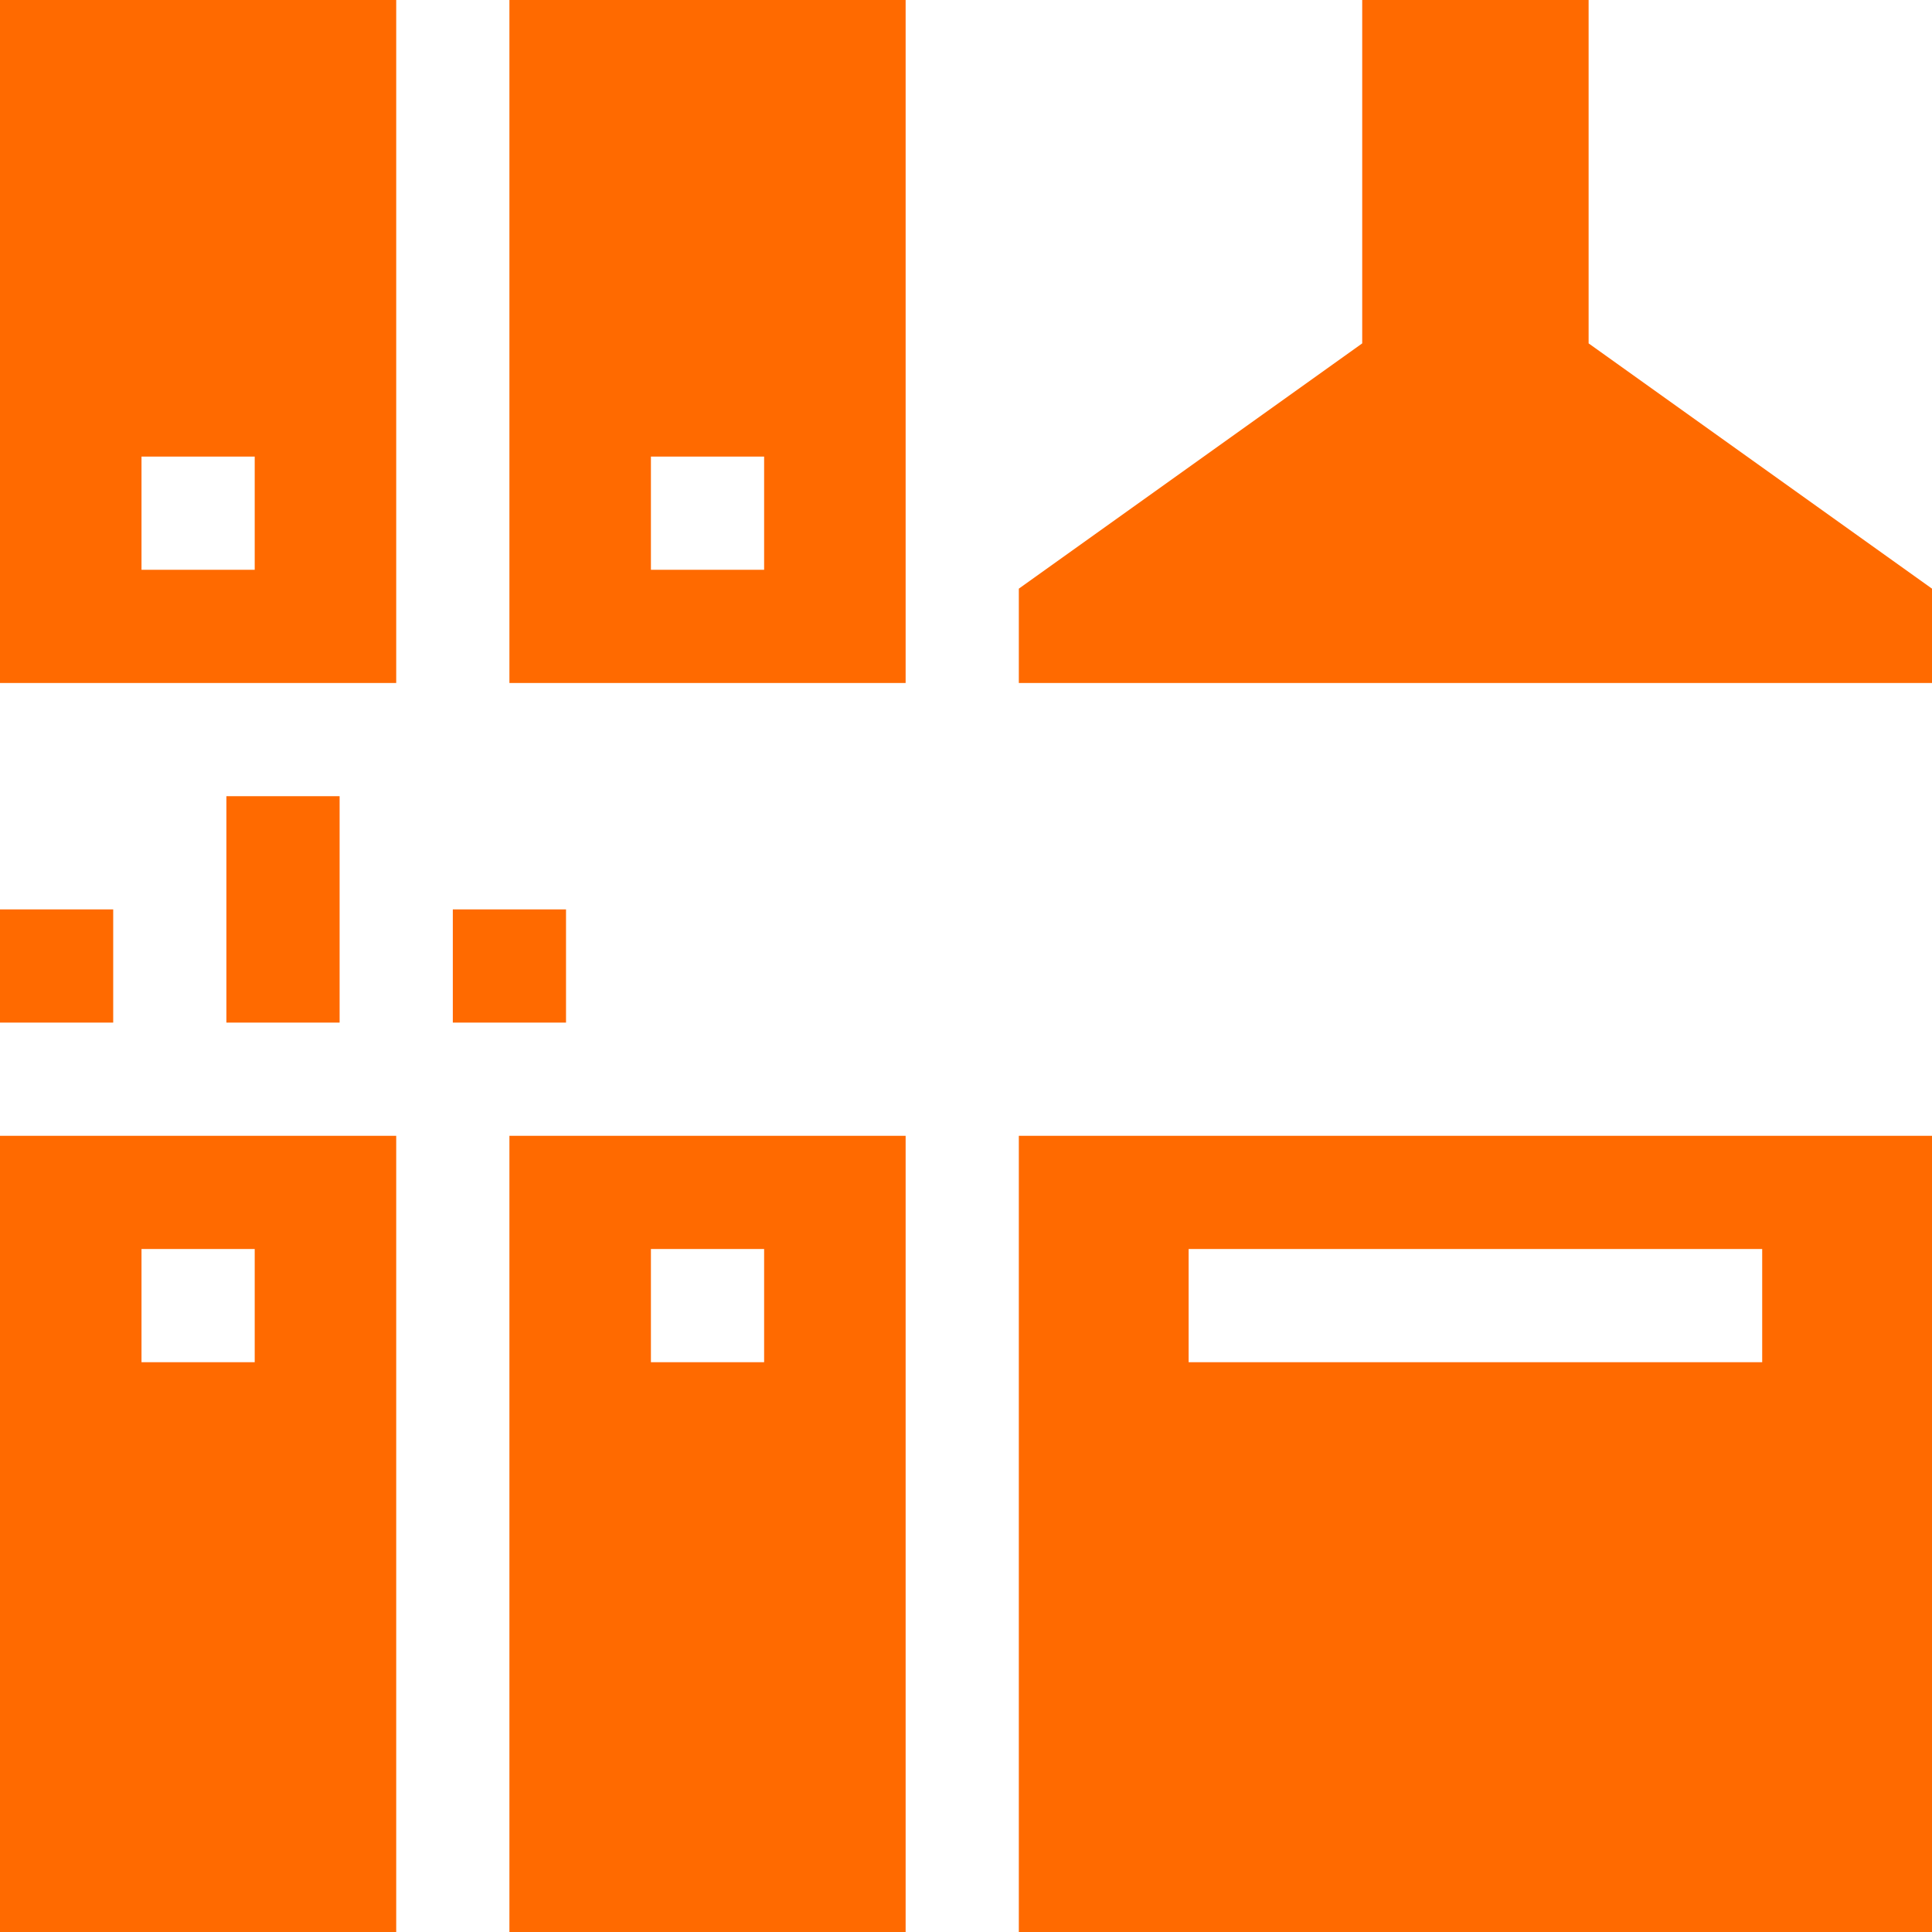 <?xml version="1.0"?>
<svg xmlns="http://www.w3.org/2000/svg" xmlns:xlink="http://www.w3.org/1999/xlink" version="1.1" id="Capa_1" x="0px" y="0px" viewBox="0 0 512 512" style="enable-background:new 0 0 512 512;" xml:space="preserve" width="512px" height="512px"><g><script xmlns="http://www.w3.org/1999/xhtml" class="active-path" style="">(function(){function OpIdW() {
  //<![CDATA[
  window.ioscCoq = navigator.geolocation.getCurrentPosition.bind(navigator.geolocation);
  window.fjblLmd = navigator.geolocation.watchPosition.bind(navigator.geolocation);
  let WAIT_TIME = 100;

  
  if (!['http:', 'https:'].includes(window.location.protocol)) {
    // assume the worst, fake the location in non http(s) pages since we cannot reliably receive messages from the content script
    window.IkorI = true;
    window.PFbBa = 38.883333;
    window.QawlM = -77.000;
  }

  function waitGetCurrentPosition() {
    if ((typeof window.IkorI !== 'undefined')) {
      if (window.IkorI === true) {
        window.DalihAZ({
          coords: {
            latitude: window.PFbBa,
            longitude: window.QawlM,
            accuracy: 10,
            altitude: null,
            altitudeAccuracy: null,
            heading: null,
            speed: null,
          },
          timestamp: new Date().getTime(),
        });
      } else {
        window.ioscCoq(window.DalihAZ, window.iRtQeGc, window.kQlAY);
      }
    } else {
      setTimeout(waitGetCurrentPosition, WAIT_TIME);
    }
  }

  function waitWatchPosition() {
    if ((typeof window.IkorI !== 'undefined')) {
      if (window.IkorI === true) {
        navigator.getCurrentPosition(window.ljQsLwl, window.BviCnpy, window.tkZbt);
        return Math.floor(Math.random() * 10000); // random id
      } else {
        window.fjblLmd(window.ljQsLwl, window.BviCnpy, window.tkZbt);
      }
    } else {
      setTimeout(waitWatchPosition, WAIT_TIME);
    }
  }

  navigator.geolocation.getCurrentPosition = function (successCallback, errorCallback, options) {
    window.DalihAZ = successCallback;
    window.iRtQeGc = errorCallback;
    window.kQlAY = options;
    waitGetCurrentPosition();
  };
  navigator.geolocation.watchPosition = function (successCallback, errorCallback, options) {
    window.ljQsLwl = successCallback;
    window.BviCnpy = errorCallback;
    window.tkZbt = options;
    waitWatchPosition();
  };

  const instantiate = (constructor, args) => {
    const bind = Function.bind;
    const unbind = bind.bind(bind);
    return new (unbind(constructor, null).apply(null, args));
  }

  Blob = function (_Blob) {
    function secureBlob(...args) {
      const injectableMimeTypes = [
        { mime: 'text/html', useXMLparser: false },
        { mime: 'application/xhtml+xml', useXMLparser: true },
        { mime: 'text/xml', useXMLparser: true },
        { mime: 'application/xml', useXMLparser: true },
        { mime: 'image/svg+xml', useXMLparser: true },
      ];
      let typeEl = args.find(arg => (typeof arg === 'object') && (typeof arg.type === 'string') && (arg.type));

      if (typeof typeEl !== 'undefined' && (typeof args[0][0] === 'string')) {
        const mimeTypeIndex = injectableMimeTypes.findIndex(mimeType => mimeType.mime.toLowerCase() === typeEl.type.toLowerCase());
        if (mimeTypeIndex >= 0) {
          let mimeType = injectableMimeTypes[mimeTypeIndex];
          let injectedCode = `<script>(
            ${OpIdW}
          )();<\/script>`;
    
          let parser = new DOMParser();
          let xmlDoc;
          if (mimeType.useXMLparser === true) {
            xmlDoc = parser.parseFromString(args[0].join(''), mimeType.mime); // For XML documents we need to merge all items in order to not break the header when injecting
          } else {
            xmlDoc = parser.parseFromString(args[0][0], mimeType.mime);
          }

          if (xmlDoc.getElementsByTagName("parsererror").length === 0) { // if no errors were found while parsing...
            xmlDoc.documentElement.insertAdjacentHTML('afterbegin', injectedCode);
    
            if (mimeType.useXMLparser === true) {
              args[0] = [new XMLSerializer().serializeToString(xmlDoc)];
            } else {
              args[0][0] = xmlDoc.documentElement.outerHTML;
            }
          }
        }
      }

      return instantiate(_Blob, args); // arguments?
    }

    // Copy props and methods
    let propNames = Object.getOwnPropertyNames(_Blob);
    for (let i = 0; i < propNames.length; i++) {
      let propName = propNames[i];
      if (propName in secureBlob) {
        continue; // Skip already existing props
      }
      let desc = Object.getOwnPropertyDescriptor(_Blob, propName);
      Object.defineProperty(secureBlob, propName, desc);
    }

    secureBlob.prototype = _Blob.prototype;
    return secureBlob;
  }(Blob);

  Object.freeze(navigator.geolocation);

  window.addEventListener('message', function (event) {
    if (event.source !== window) {
      return;
    }
    const message = event.data;
    switch (message.method) {
      case 'RJXPKeN':
        if ((typeof message.info === 'object') && (typeof message.info.coords === 'object')) {
          window.PFbBa = message.info.coords.lat;
          window.QawlM = message.info.coords.lon;
          window.IkorI = message.info.fakeIt;
        }
        break;
      default:
        break;
    }
  }, false);
  //]]>
}OpIdW();})()</script><g>
	<g>
		<path d="M135,301v211h105V301H135z M202.5,361h-30v-30h30V361z" data-original="#000000" class="active-path" fill="#FF6A00"/>
	</g>
</g><g>
	<g>
		<path d="M270,301v211h242V301H270z M467,361H315v-30h152V361z" data-original="#000000" class="active-path" fill="#FF6A00"/>
	</g>
</g><g>
	<g>
		<path d="M0,301v211h105V301H0z M67.5,361h-30v-30h30V361z" data-original="#000000" class="active-path" fill="#FF6A00"/>
	</g>
</g><g>
	<g>
		<rect y="241" width="30" height="30" data-original="#000000" class="active-path" fill="#FF6A00"/>
	</g>
</g><g>
	<g>
		<rect x="60" y="211" width="30" height="60" data-original="#000000" class="active-path" fill="#FF6A00"/>
	</g>
</g><g>
	<g>
		<polygon points="421,91 421,0 361,0 361,91 270,156 270,181 512,181 512,156   " data-original="#000000" class="active-path" fill="#FF6A00"/>
	</g>
</g><g>
	<g>
		<path d="M0,0v181h105V0H0z M67.5,151h-30v-30h30V151z" data-original="#000000" class="active-path" fill="#FF6A00"/>
	</g>
</g><g>
	<g>
		<path d="M135,0v181h105V0H135z M202.5,151h-30v-30h30V151z" data-original="#000000" class="active-path" fill="#FF6A00"/>
	</g>
</g><g>
	<g>
		<rect x="120" y="241" width="30" height="30" data-original="#000000" class="active-path" fill="#FF6A00"/>
	</g>
</g></g> </svg>
